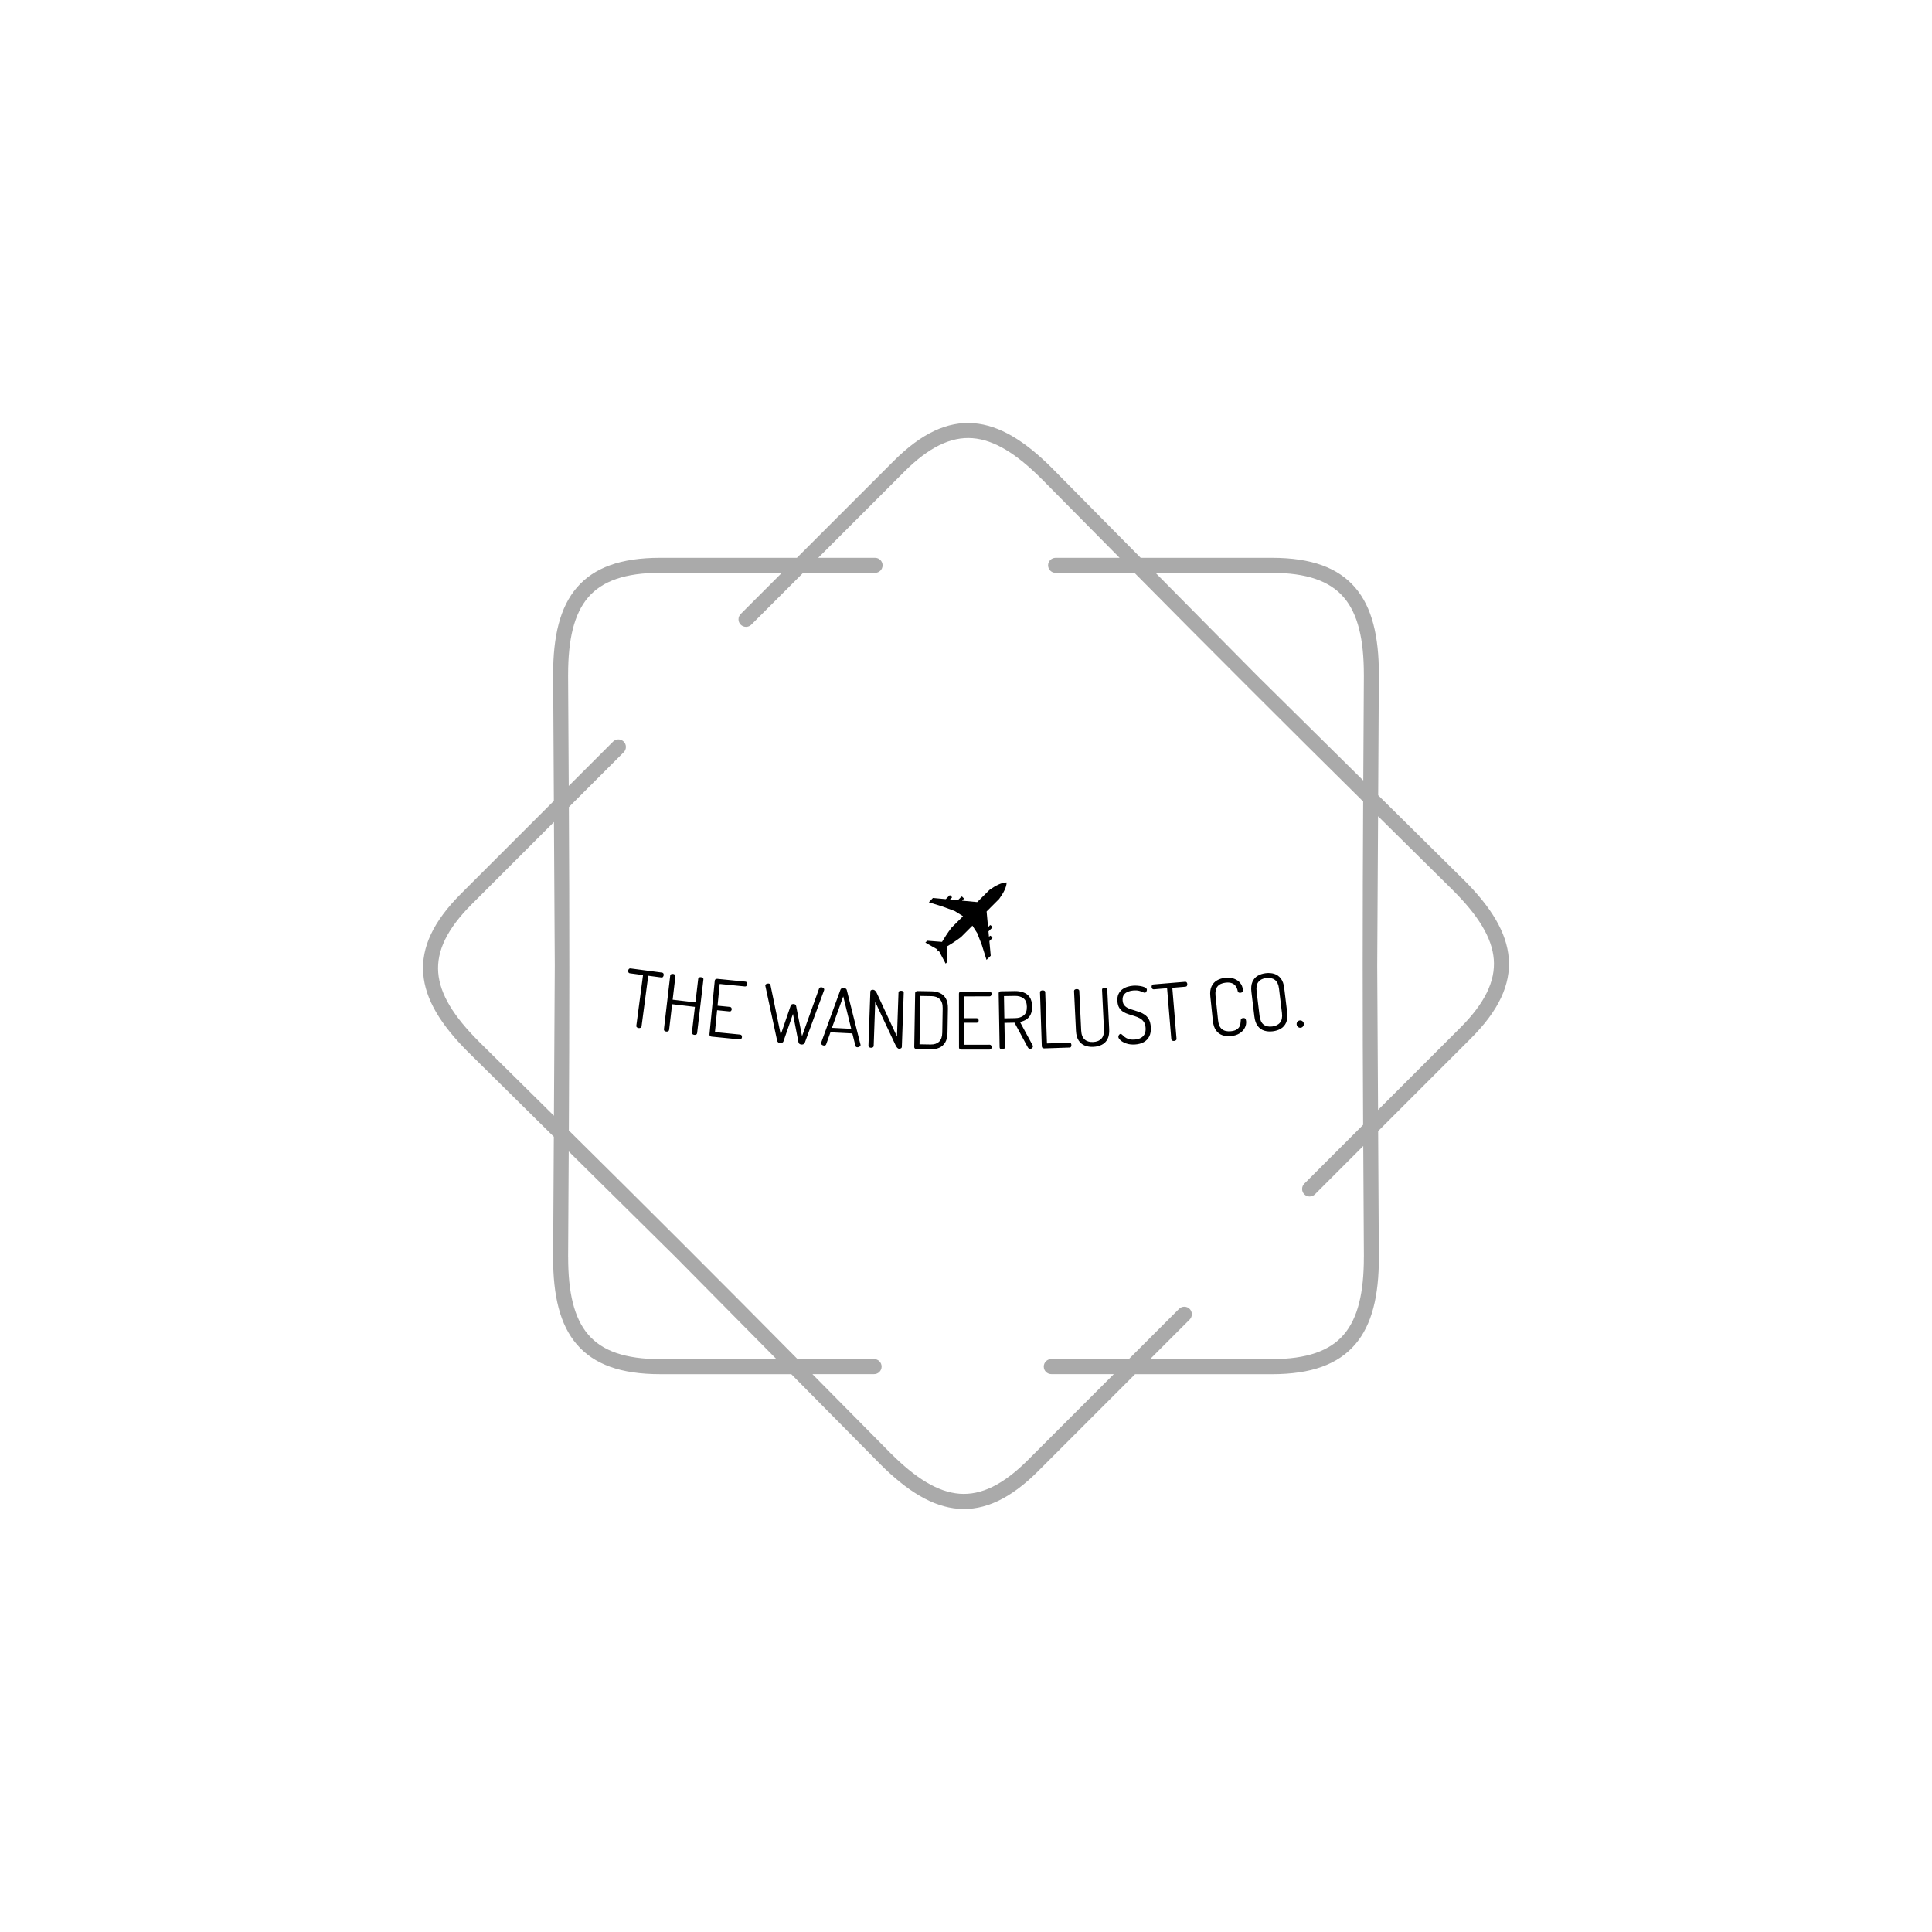 <svg xmlns="http://www.w3.org/2000/svg" version="1.1" xmlns:xlink="http://www.w3.org/1999/xlink" xmlns:svgjs="http://svgjs.dev/svgjs" width="1000" height="1000" viewBox="0 0 1000 1000"><rect width="1000" height="1000" fill="#ffffff"></rect><g transform="matrix(0.7,0,0,0.7,150,218.95)"><svg viewBox="0 0 448 360" data-background-color="#ffffff" preserveAspectRatio="xMidYMid meet" height="803" width="1000" xmlns="http://www.w3.org/2000/svg" xmlns:xlink="http://www.w3.org/1999/xlink"><g id="tight-bounds" transform="matrix(1,0,0,1,0,0)"><svg viewBox="0 0 448 360" height="360" width="448"><g><svg></svg></g><g><svg viewBox="0 0 448 360" height="360" width="448"><g><path xmlns="http://www.w3.org/2000/svg" d="M193.855 44.683c1.378 0 2.494 1.116 2.495 2.494 0 1.378-1.116 2.494-2.495 2.495h-23.846l-17.167 17.167c-0.973 0.973-2.551 0.973-3.53 0-0.973-0.973-0.973-2.551 0-3.529l13.644-13.645h-40.378c-11.518 0-19.151 2.688-23.815 8.113-4.739 5.519-6.66 14.056-6.66 25.63 0 0.069 0 0.137-0.006 0.206l0.212 36.692 14.692-14.692c0.973-0.973 2.551-0.973 3.53 0 0.973 0.973 0.973 2.551 0 3.53l-18.178 18.178c0.206 35.832 0.193 71.358-0.013 107.19 25.486 25.2 50.617 50.312 75.811 75.791h25.38c1.378 0 2.494 1.116 2.495 2.495 0 1.378-1.116 2.494-2.495 2.494h-20.448l25.942 26.241 0.006-0.006c8.188 8.188 15.577 12.859 22.824 13.413 7.146 0.543 14.442-2.956 22.586-11.093l28.555-28.555h-20.722c-1.378 0-2.494-1.116-2.495-2.494 0-1.378 1.116-2.494 2.495-2.495h25.711l16.625-16.625c0.973-0.973 2.551-0.973 3.529 0 0.973 0.973 0.973 2.551 0 3.53l-13.101 13.102h40.377c11.518 0 19.151-2.688 23.815-8.113 4.739-5.519 6.66-14.056 6.66-25.63h0.013l-0.212-36.898-16.014 16.014c-0.973 0.973-2.551 0.973-3.53 0-0.973-0.973-0.973-2.551 0-3.53l19.5-19.5c-0.206-35.832-0.193-71.358 0.013-107.19-25.486-25.2-50.617-50.312-75.811-75.791h-26.147c-1.378 0-2.494-1.116-2.495-2.495 0-1.378 1.116-2.494 2.495-2.494h21.215l-25.824-26.123c-0.044-0.037-0.081-0.075-0.124-0.112-8.188-8.188-15.577-12.859-22.824-13.413-7.146-0.543-14.442 2.956-22.586 11.093l-28.555 28.555h18.858zM122.578 44.683h45.367l32.078-32.078c9.248-9.248 17.81-13.195 26.484-12.534 8.568 0.649 16.956 5.824 25.985 14.854 0.05 0.05 0.094 0.094 0.137 0.143l29.278 29.615h43.508c13.071 0 21.919 3.268 27.594 9.871 5.6 6.517 7.864 16.101 7.864 28.867 0 0.081-0.006 0.156-0.012 0.23l-0.225 39.742 28.43 28.112 0.006-0.006c9.03 9.03 14.206 17.411 14.854 25.985 0.661 8.674-3.293 17.236-12.534 26.484l-30.768 30.768 0.237 41.843h0.012c0 12.765-2.27 22.35-7.864 28.867-5.675 6.604-14.524 9.872-27.594 9.871h-45.366l-32.078 32.078c-9.248 9.248-17.81 13.195-26.484 12.534-8.568-0.649-16.956-5.824-25.985-14.854l0.006-0.006-29.421-29.758h-43.509c-13.071 0-21.919-3.268-27.594-9.872-5.6-6.517-7.864-16.101-7.863-28.866h0.012l0.231-39.972-28.293-27.969c-0.05-0.044-0.1-0.087-0.143-0.137-9.03-9.03-14.206-17.411-14.854-25.985-0.661-8.674 3.293-17.236 12.534-26.484l30.768-30.768-0.237-41.607c-0.006-0.075-0.012-0.156-0.012-0.23 0-12.765 2.27-22.35 7.864-28.867 5.675-6.604 14.524-9.872 27.594-9.871zM87.682 179.997l-0.274-47.724-27.276 27.276c-8.138 8.138-11.636 15.44-11.094 22.587 0.549 7.246 5.226 14.642 13.413 22.823 0.037 0.037 0.081 0.081 0.113 0.125l24.837 24.551 0.281-49.644zM92.303 241.483l-0.2 35.09h0.013c0 11.58 1.921 20.117 6.66 25.63 4.664 5.432 12.297 8.113 23.815 8.113h38.576l-33.55-33.936-35.308-34.903zM325.415 49.672h-38.575l33.549 33.936 35.308 34.902 0.2-34.884c-0.006-0.069-0.006-0.137-0.007-0.205 0-11.58-1.921-20.117-6.66-25.63-4.664-5.432-12.297-8.113-23.815-8.113zM360.599 130.352l-0.281 49.645 0.274 47.724 27.276-27.276c8.138-8.138 11.636-15.44 11.094-22.587-0.549-7.252-5.226-14.642-13.413-22.824l0.006-0.006-24.956-24.669z" fill="#aaaaaa" fill-rule="nonzero" stroke="none" stroke-width="1" stroke-linecap="butt" stroke-linejoin="miter" stroke-miterlimit="10" stroke-dasharray="" stroke-dashoffset="0" font-family="none" font-weight="none" font-size="none" text-anchor="none" style="mix-blend-mode: normal" data-fill-palette-color="tertiary"></path></g><g transform="matrix(1,0,0,1,112,152.296)"><svg viewBox="0 0 224 55.409" height="55.409" width="224"><g><svg viewBox="0 0 224 55.409" height="55.409" width="224"><g transform="matrix(1,0,0,1,0,28.497)"><svg viewBox="0 0 224 26.912" height="26.912" width="224"><g><svg viewBox="0 0 224 26.912" height="26.912" width="224"><g><svg viewBox="0 0 224 26.912" height="26.912" width="224"><g transform="matrix(1,0,0,1,0,0)"><svg width="224" viewBox="3.579 -23.683 420.734 50.548" height="26.912" data-palette-color="#89939e"><path d="M10.143 13.46v0c-0.43-0.057-0.792-0.212-1.089-0.467-0.302-0.255-0.425-0.598-0.368-1.027v0l4.168-31.516-8.228-1.088c-0.39-0.052-0.674-0.244-0.852-0.576-0.17-0.339-0.229-0.706-0.177-1.103v0c0.052-0.39 0.204-0.726 0.457-1.009 0.259-0.282 0.584-0.397 0.973-0.345v0l19.649 2.598c0.43 0.057 0.721 0.243 0.874 0.56 0.159 0.324 0.213 0.68 0.161 1.07v0c-0.052 0.397-0.199 0.744-0.44 1.042-0.234 0.298-0.567 0.419-0.996 0.362v0l-8.179-1.082-4.168 31.516c-0.057 0.43-0.271 0.727-0.643 0.893-0.372 0.166-0.752 0.223-1.142 0.172zM27.334 15.642v0c-0.424-0.05-0.789-0.2-1.095-0.45-0.3-0.25-0.424-0.59-0.374-1.021v0l3.921-33.431c0.047-0.397 0.243-0.673 0.591-0.826 0.354-0.16 0.743-0.215 1.167-0.166v0c0.391 0.046 0.746 0.188 1.068 0.428 0.322 0.232 0.459 0.547 0.412 0.944v0l-1.722 14.68 14.193 1.664 1.722-14.679c0.047-0.397 0.243-0.673 0.59-0.827 0.354-0.16 0.743-0.215 1.168-0.165v0c0.391 0.046 0.746 0.188 1.067 0.427 0.322 0.232 0.459 0.547 0.413 0.945v0l-3.921 33.431c-0.05 0.43-0.26 0.731-0.63 0.902-0.369 0.171-0.749 0.234-1.14 0.189v0c-0.424-0.05-0.789-0.2-1.095-0.451-0.3-0.25-0.424-0.59-0.373-1.02v0l1.871-15.951-14.193-1.665-1.871 15.951c-0.05 0.43-0.26 0.731-0.629 0.903-0.369 0.171-0.749 0.234-1.14 0.188zM73.069 20.519l-17.514-1.733c-0.358-0.035-0.683-0.175-0.974-0.418-0.291-0.243-0.415-0.58-0.372-1.012v0l3.31-33.446c0.039-0.398 0.226-0.688 0.558-0.87 0.333-0.181 0.678-0.254 1.037-0.218v0l17.514 1.733c0.425 0.042 0.721 0.229 0.89 0.56 0.168 0.332 0.236 0.66 0.204 0.985v0c-0.043 0.431-0.186 0.792-0.429 1.083-0.25 0.29-0.57 0.416-0.962 0.377v0l-15.743-1.558-1.338 13.524 7.722 0.764c0.398 0.039 0.688 0.219 0.871 0.539 0.183 0.313 0.256 0.665 0.217 1.056v0c-0.03 0.299-0.158 0.584-0.386 0.856-0.222 0.28-0.549 0.398-0.98 0.356v0l-7.722-0.765-1.348 13.624 15.743 1.558c0.391 0.039 0.682 0.218 0.871 0.538 0.183 0.313 0.254 0.685 0.211 1.116v0c-0.035 0.358-0.168 0.683-0.398 0.976-0.23 0.292-0.557 0.417-0.982 0.375zM98.23 22.781v0c-0.432-0.031-0.821-0.158-1.166-0.383-0.345-0.225-0.57-0.538-0.676-0.94v0l-7.346-34.125c-0.057-0.138-0.081-0.273-0.072-0.406v0c0.018-0.259 0.135-0.488 0.35-0.687 0.208-0.199 0.465-0.338 0.771-0.416 0.3-0.079 0.583-0.109 0.849-0.091v0c0.293 0.021 0.567 0.107 0.823 0.259 0.25 0.151 0.398 0.376 0.444 0.673v0l6.393 30.889 6.181-18.048c0.164-0.423 0.414-0.702 0.751-0.839 0.344-0.143 0.713-0.2 1.105-0.172v0c0.392 0.028 0.732 0.135 1.02 0.323 0.281 0.18 0.457 0.49 0.525 0.929v0l3.675 18.747 10.634-29.683c0.12-0.286 0.308-0.486 0.564-0.602 0.255-0.116 0.53-0.163 0.822-0.142v0c0.333 0.024 0.625 0.094 0.877 0.213 0.259 0.119 0.481 0.291 0.665 0.518 0.178 0.226 0.257 0.469 0.239 0.729v0c-0.009 0.133-0.035 0.265-0.078 0.395v0l-12.035 32.751c-0.161 0.383-0.428 0.661-0.801 0.836-0.373 0.174-0.793 0.245-1.258 0.211v0c-0.426-0.03-0.821-0.158-1.186-0.384-0.365-0.226-0.58-0.539-0.645-0.938v0l-3.455-17.739-5.921 17.074c-0.128 0.385-0.385 0.664-0.771 0.838-0.393 0.173-0.819 0.243-1.279 0.21zM125.516 24.352v0c-0.266-0.014-0.543-0.084-0.831-0.213-0.294-0.135-0.531-0.314-0.713-0.537-0.189-0.223-0.277-0.465-0.264-0.724v0c0.007-0.133 0.029-0.249 0.068-0.347v0l12.021-33.002c0.153-0.386 0.414-0.66 0.783-0.822 0.376-0.168 0.777-0.241 1.202-0.219v0c0.459 0.023 0.874 0.145 1.243 0.364 0.369 0.219 0.595 0.511 0.677 0.875v0l8.562 34.049c0.028 0.102 0.04 0.202 0.035 0.302v0c-0.013 0.26-0.125 0.491-0.336 0.694-0.204 0.203-0.459 0.364-0.765 0.482-0.3 0.118-0.616 0.169-0.949 0.152v0c-0.26-0.013-0.503-0.092-0.729-0.238-0.226-0.145-0.362-0.366-0.407-0.661v0l-1.941-7.719-13.622-0.692-2.663 7.484c-0.115 0.288-0.289 0.493-0.522 0.615-0.24 0.121-0.523 0.174-0.849 0.157zM137.516-6.279l-7.034 19.599 11.995 0.609zM154.792 25.735v0c-0.426-0.015-0.802-0.135-1.128-0.359-0.319-0.225-0.471-0.553-0.456-0.987v0l1.171-33.589c0.016-0.466 0.191-0.784 0.524-0.952 0.339-0.168 0.722-0.245 1.149-0.231v0c0.393 0.014 0.736 0.132 1.028 0.356 0.286 0.223 0.556 0.506 0.811 0.849 0.248 0.336 0.465 0.72 0.65 1.154v0l12.425 26.759 0.954-27.373c0.015-0.433 0.189-0.734 0.522-0.903 0.339-0.168 0.722-0.245 1.149-0.23v0c0.393 0.014 0.76 0.117 1.1 0.309 0.34 0.192 0.503 0.504 0.487 0.937v0l-1.173 33.64c-0.015 0.433-0.2 0.75-0.553 0.951-0.354 0.201-0.727 0.295-1.121 0.281v0c-0.46-0.016-0.866-0.227-1.218-0.633-0.346-0.412-0.644-0.853-0.895-1.322v0l-12.799-27.212-0.953 27.323c-0.015 0.433-0.2 0.75-0.554 0.951-0.354 0.201-0.727 0.295-1.12 0.281zM191.925 26.705l-8.748-0.146c-0.427-0.007-0.778-0.13-1.054-0.367-0.276-0.231-0.411-0.53-0.406-0.897v0l0.562-33.706c0.006-0.333 0.15-0.611 0.434-0.833 0.284-0.229 0.639-0.339 1.066-0.332v0l8.748 0.146c1.946 0.032 3.697 0.408 5.252 1.128 1.555 0.719 2.769 1.86 3.644 3.421 0.881 1.562 1.3 3.612 1.258 6.151v0l-0.251 15.028c-0.043 2.573-0.53 4.625-1.463 6.157-0.926 1.531-2.177 2.631-3.755 3.298-1.578 0.667-3.34 0.985-5.287 0.952zM185.508-6.527l-0.501 30.096 6.969 0.116c2.206 0.037 3.946-0.544 5.219-1.743 1.273-1.192 1.932-3.092 1.976-5.698v0l0.25-15.028c0.043-2.573-0.552-4.48-1.785-5.72-1.233-1.234-2.953-1.869-5.159-1.907v0zM228.674 26.845l-17.6 0.02c-0.36 0-0.697-0.106-1.01-0.319-0.314-0.213-0.471-0.536-0.472-0.969v0l-0.038-33.61c0-0.4 0.156-0.707 0.469-0.921 0.313-0.214 0.65-0.321 1.01-0.321v0l17.6-0.02c0.427 0 0.74 0.156 0.941 0.469 0.2 0.313 0.301 0.633 0.301 0.96v0c0 0.433-0.106 0.807-0.319 1.12-0.22 0.314-0.526 0.471-0.92 0.471v0l-15.82 0.018 0.016 13.59 7.76-0.009c0.4 0 0.707 0.149 0.92 0.449 0.214 0.293 0.321 0.636 0.322 1.03v0c0 0.3-0.099 0.597-0.299 0.89-0.193 0.3-0.506 0.451-0.94 0.451v0l-7.76 0.009 0.016 13.69 15.82-0.018c0.393 0 0.7 0.149 0.92 0.449 0.214 0.293 0.321 0.656 0.321 1.09v0c0 0.36-0.099 0.697-0.299 1.01-0.2 0.314-0.513 0.471-0.939 0.471zM253.783 26.456v0c-0.36 0.006-0.693-0.168-1-0.523-0.3-0.361-0.536-0.737-0.709-1.127v0l-7.919-14.694-6.279 0.11 0.266 15.167c0.008 0.433-0.16 0.76-0.503 0.979-0.343 0.219-0.711 0.332-1.105 0.34v0c-0.427 0.007-0.808-0.093-1.145-0.3-0.33-0.208-0.499-0.528-0.507-0.962v0l-0.588-33.655c-0.006-0.333 0.103-0.609 0.325-0.825 0.23-0.217 0.524-0.346 0.884-0.386v0l8.748-0.153c1.946-0.034 3.731 0.231 5.355 0.797 1.63 0.565 2.941 1.539 3.932 2.921 0.998 1.383 1.518 3.327 1.562 5.834v0c0.036 2.04-0.272 3.725-0.922 5.057-0.65 1.332-1.556 2.361-2.716 3.088-1.154 0.734-2.455 1.243-3.904 1.528v0l7.865 14.505c0.102 0.092 0.163 0.197 0.185 0.317 0.015 0.113 0.024 0.22 0.026 0.319v0c0.005 0.26-0.081 0.525-0.256 0.795-0.175 0.263-0.412 0.474-0.709 0.633-0.291 0.152-0.586 0.23-0.886 0.235zM237.585-6.436l0.242 13.838 6.719-0.117c2.213-0.039 3.993-0.607 5.341-1.704 1.348-1.09 2-2.889 1.956-5.395v0c-0.043-2.473-0.757-4.224-2.142-5.253-1.385-1.029-3.184-1.525-5.397-1.486v0zM278.536 25.587l-15.861 0.533c-0.36 0.012-0.7-0.083-1.021-0.286-0.32-0.203-0.488-0.521-0.502-0.954v0l-1.13-33.641c-0.015-0.433 0.138-0.745 0.459-0.936 0.327-0.191 0.704-0.294 1.13-0.308v0c0.393-0.013 0.766 0.064 1.119 0.233 0.353 0.168 0.536 0.469 0.55 0.902v0l1.072 31.912 14.082-0.473c0.393-0.013 0.678 0.134 0.856 0.441 0.177 0.308 0.272 0.645 0.284 1.011v0c0.013 0.393-0.058 0.749-0.215 1.068-0.156 0.319-0.431 0.485-0.823 0.498zM293.243 25.163v0c-1.938 0.094-3.699-0.168-5.284-0.786-1.578-0.618-2.868-1.677-3.868-3.176-0.994-1.507-1.553-3.542-1.677-6.106v0l-1.192-24.642c-0.019-0.4 0.129-0.704 0.446-0.912 0.323-0.216 0.698-0.334 1.124-0.355v0c0.426-0.021 0.811 0.061 1.153 0.245 0.336 0.177 0.513 0.466 0.533 0.865v0l1.192 24.641c0.126 2.597 0.844 4.474 2.155 5.633 1.311 1.158 3.068 1.684 5.272 1.577v0c2.237-0.108 3.953-0.802 5.146-2.082 1.193-1.279 1.727-3.217 1.601-5.814v0l-1.193-24.641c-0.019-0.4 0.133-0.704 0.457-0.913 0.317-0.216 0.688-0.334 1.114-0.354v0c0.433-0.021 0.817 0.061 1.153 0.244 0.336 0.177 0.513 0.466 0.532 0.865v0l1.193 24.642c0.124 2.564-0.226 4.643-1.05 6.238-0.831 1.589-2.022 2.768-3.573 3.537-1.545 0.769-3.289 1.2-5.234 1.294zM319.275 23.674v0c-2.102 0.14-3.929-0.063-5.482-0.609-1.559-0.538-2.769-1.199-3.629-1.984-0.861-0.785-1.31-1.473-1.35-2.065v0c-0.018-0.266 0.037-0.55 0.164-0.852 0.126-0.309 0.3-0.561 0.521-0.757 0.221-0.195 0.444-0.3 0.67-0.315v0c0.333-0.022 0.686 0.162 1.059 0.551 0.373 0.383 0.863 0.828 1.472 1.336 0.614 0.5 1.411 0.925 2.39 1.274 0.979 0.349 2.243 0.473 3.792 0.37v0c1.543-0.102 2.85-0.446 3.921-1.032 1.064-0.578 1.852-1.389 2.364-2.432 0.505-1.042 0.708-2.319 0.608-3.828v0c-0.105-1.577-0.485-2.831-1.142-3.763-0.656-0.932-1.487-1.672-2.493-2.22-1.011-0.541-2.107-0.996-3.287-1.365-1.18-0.369-2.371-0.735-3.571-1.096-1.194-0.368-2.298-0.856-3.314-1.464-1.016-0.614-1.867-1.45-2.551-2.506-0.679-1.064-1.075-2.451-1.189-4.161v0c-0.12-1.809 0.111-3.311 0.694-4.506 0.582-1.195 1.367-2.155 2.354-2.882 0.994-0.727 2.09-1.271 3.289-1.631 1.199-0.36 2.374-0.578 3.524-0.655v0c0.925-0.061 1.874-0.051 2.849 0.031 0.981 0.089 1.893 0.235 2.735 0.44 0.836 0.212 1.522 0.48 2.058 0.806 0.536 0.325 0.82 0.721 0.85 1.186v0c0.015 0.226-0.028 0.483-0.129 0.77-0.095 0.287-0.235 0.543-0.42 0.77-0.178 0.232-0.434 0.36-0.766 0.381v0c-0.293 0.019-0.712-0.11-1.259-0.387-0.546-0.278-1.282-0.543-2.207-0.796-0.925-0.253-2.113-0.331-3.564-0.234v0c-1.184 0.079-2.313 0.327-3.388 0.746-1.081 0.419-1.941 1.061-2.578 1.925-0.637 0.871-0.907 2.045-0.809 3.521v0c0.087 1.317 0.464 2.358 1.13 3.122 0.659 0.765 1.49 1.361 2.494 1.789 1.004 0.434 2.095 0.816 3.273 1.146 1.178 0.336 2.366 0.722 3.564 1.156 1.204 0.428 2.318 0.999 3.341 1.713 1.022 0.707 1.871 1.666 2.546 2.877 0.675 1.211 1.078 2.801 1.208 4.771v0c0.155 2.335-0.164 4.28-0.955 5.836-0.785 1.555-1.936 2.748-3.451 3.576-1.515 0.829-3.294 1.311-5.336 1.447zM343.512 21.492v0c-0.432 0.036-0.819-0.039-1.162-0.225-0.35-0.185-0.543-0.494-0.579-0.925v0l-2.618-31.682-8.272 0.683c-0.392 0.032-0.71-0.095-0.955-0.382-0.238-0.295-0.374-0.641-0.407-1.04v0c-0.032-0.392 0.045-0.753 0.232-1.083 0.193-0.33 0.486-0.512 0.878-0.544v0l19.753-1.633c0.432-0.036 0.756 0.085 0.973 0.361 0.224 0.283 0.352 0.62 0.384 1.012v0c0.033 0.399-0.037 0.769-0.209 1.111-0.166 0.341-0.465 0.53-0.896 0.566v0l-8.222 0.679 2.618 31.682c0.036 0.432-0.11 0.768-0.438 1.01-0.328 0.241-0.688 0.378-1.08 0.41zM378.938 18.453v0c-1.837 0.191-3.57 0.022-5.2-0.505-1.63-0.528-2.982-1.513-4.057-2.957-1.082-1.449-1.756-3.45-2.022-6.003v0l-1.583-15.248c-0.262-2.526-0.006-4.607 0.769-6.243 0.775-1.636 1.906-2.879 3.392-3.73 1.487-0.851 3.162-1.374 5.025-1.568v0c2.168-0.225 4.044-0.038 5.628 0.562 1.59 0.592 2.85 1.47 3.783 2.633 0.932 1.163 1.475 2.484 1.628 3.963v0c0.081 0.782-0.004 1.321-0.255 1.615-0.252 0.288-0.639 0.459-1.163 0.513v0c-0.59 0.061-1.021-0.018-1.291-0.238-0.271-0.22-0.423-0.492-0.457-0.817v0c-0.088-0.52-0.26-1.116-0.517-1.786-0.251-0.671-0.647-1.293-1.19-1.867-0.536-0.574-1.276-1.02-2.22-1.338-0.944-0.311-2.139-0.391-3.584-0.241v0c-2.294 0.238-3.986 1.024-5.074 2.357-1.087 1.34-1.498 3.289-1.232 5.848v0l1.584 15.248c0.269 2.586 1.083 4.422 2.442 5.507 1.353 1.086 3.209 1.506 5.57 1.262v0c1.479-0.154 2.621-0.48 3.427-0.98 0.813-0.5 1.407-1.074 1.782-1.723 0.382-0.65 0.618-1.338 0.71-2.064 0.093-0.72 0.158-1.38 0.197-1.981v0c-0.018-0.427 0.095-0.761 0.338-1.001 0.243-0.246 0.609-0.395 1.1-0.446v0c0.557-0.058 0.989 0.038 1.297 0.288 0.307 0.25 0.502 0.769 0.584 1.558v0c0.154 1.479-0.115 2.891-0.807 4.236-0.685 1.345-1.75 2.481-3.195 3.408-1.445 0.934-3.248 1.514-5.409 1.738zM404.929 15.477v0c-1.9 0.23-3.662 0.093-5.287-0.409-1.619-0.503-2.971-1.468-4.057-2.894-1.086-1.433-1.784-3.424-2.091-5.973v0l-1.839-15.219c-0.305-2.522-0.1-4.605 0.614-6.249 0.715-1.644 1.791-2.903 3.231-3.775 1.439-0.872 3.125-1.425 5.058-1.658v0c1.926-0.233 3.702-0.098 5.326 0.404 1.619 0.503 2.977 1.467 4.077 2.892 1.106 1.424 1.811 3.397 2.115 5.918v0l1.839 15.22c0.308 2.548 0.095 4.649-0.638 6.302-0.728 1.646-1.818 2.906-3.271 3.78-1.459 0.875-3.151 1.428-5.077 1.661zM404.567 12.478v0c2.191-0.265 3.835-1.078 4.933-2.439 1.098-1.362 1.491-3.333 1.179-5.914v0l-1.839-15.219c-0.309-2.555-1.158-4.363-2.549-5.424-1.39-1.054-3.18-1.449-5.371-1.184v0c-2.197 0.266-3.829 1.074-4.895 2.425-1.065 1.358-1.443 3.314-1.134 5.868v0l1.839 15.219c0.312 2.581 1.147 4.404 2.504 5.469 1.358 1.065 3.135 1.464 5.333 1.199zM422.384 13.26v0c-0.654 0.087-1.224-0.072-1.709-0.479-0.484-0.4-0.765-0.894-0.843-1.482v0c-0.087-0.654 0.052-1.228 0.417-1.72 0.364-0.499 0.873-0.792 1.527-0.879v0c0.588-0.078 1.133 0.074 1.635 0.458 0.501 0.377 0.795 0.893 0.882 1.547v0c0.078 0.588-0.074 1.14-0.455 1.655-0.381 0.522-0.866 0.821-1.454 0.9z" opacity="1" transform="matrix(1,0,0,1,0,0)" fill="#000000" class="undefined-text-0" data-fill-palette-color="primary" id="text-0"></path></svg></g></svg></g></svg></g></svg></g><g transform="matrix(1,0,0,1,98.536,0)"><svg viewBox="0 0 26.929 26.912" height="26.912" width="26.929"><g><svg xmlns="http://www.w3.org/2000/svg" xmlns:xlink="http://www.w3.org/1999/xlink" version="1.1" x="0" y="0" viewBox="0 0 100 99.938" xml:space="preserve" height="26.912" width="26.929" class="icon-icon-0" data-fill-palette-color="accent" id="icon-0"><path d="M100 0C93.933 0 86.238 3.957 78.938 9.188L63.813 24.219 45.094 22.469 47.125 20.438C47.404 20.158 47.404 19.717 47.125 19.438L45.281 17.594C45.002 17.314 44.561 17.314 44.281 17.594L39.906 21.969 30.313 21.063 32.5 18.875C32.779 18.595 32.779 18.123 32.5 17.844L30.656 16.031C30.377 15.752 29.936 15.752 29.656 16.031L25.094 20.594 9.281 19.125 4.281 24.469 21.344 29.781 36.25 35.281 46.344 41.625 32.156 55.719C27.362 62.053 23.458 68.141 20.469 73.188L2.281 71.781 0 74.063 15.188 82.719C14.283 84.487 13.781 85.531 13.781 85.531 13.781 85.531 14.834 85.058 16.594 84.188L24.938 99.938 27.063 97.813 26.25 78.969C31.32 76.024 37.42 72.178 43.781 67.375L57.906 53.219 63.875 62.563 69.531 77.125 75.25 95.344 80.438 90.219 78.781 72.219 82.313 68.688C82.591 68.408 82.591 67.936 82.313 67.656L80.469 65.844C80.188 65.564 79.747 65.564 79.469 65.844L78.281 67.031 77.656 60.281 82.313 55.625C82.591 55.346 82.591 54.903 82.313 54.625L80.469 52.781C80.188 52.502 79.747 52.502 79.469 52.781L77.156 55.094 75.375 35.781 90.844 20.281C96.054 13.174 100 5.733 100 0z" fill="#000000" data-fill-palette-color="accent"></path></svg></g></svg></g><g></g></svg></g></svg></g></svg></g><defs></defs></svg><rect width="448" height="360" fill="none" stroke="none" visibility="hidden"></rect></g></svg></g></svg>